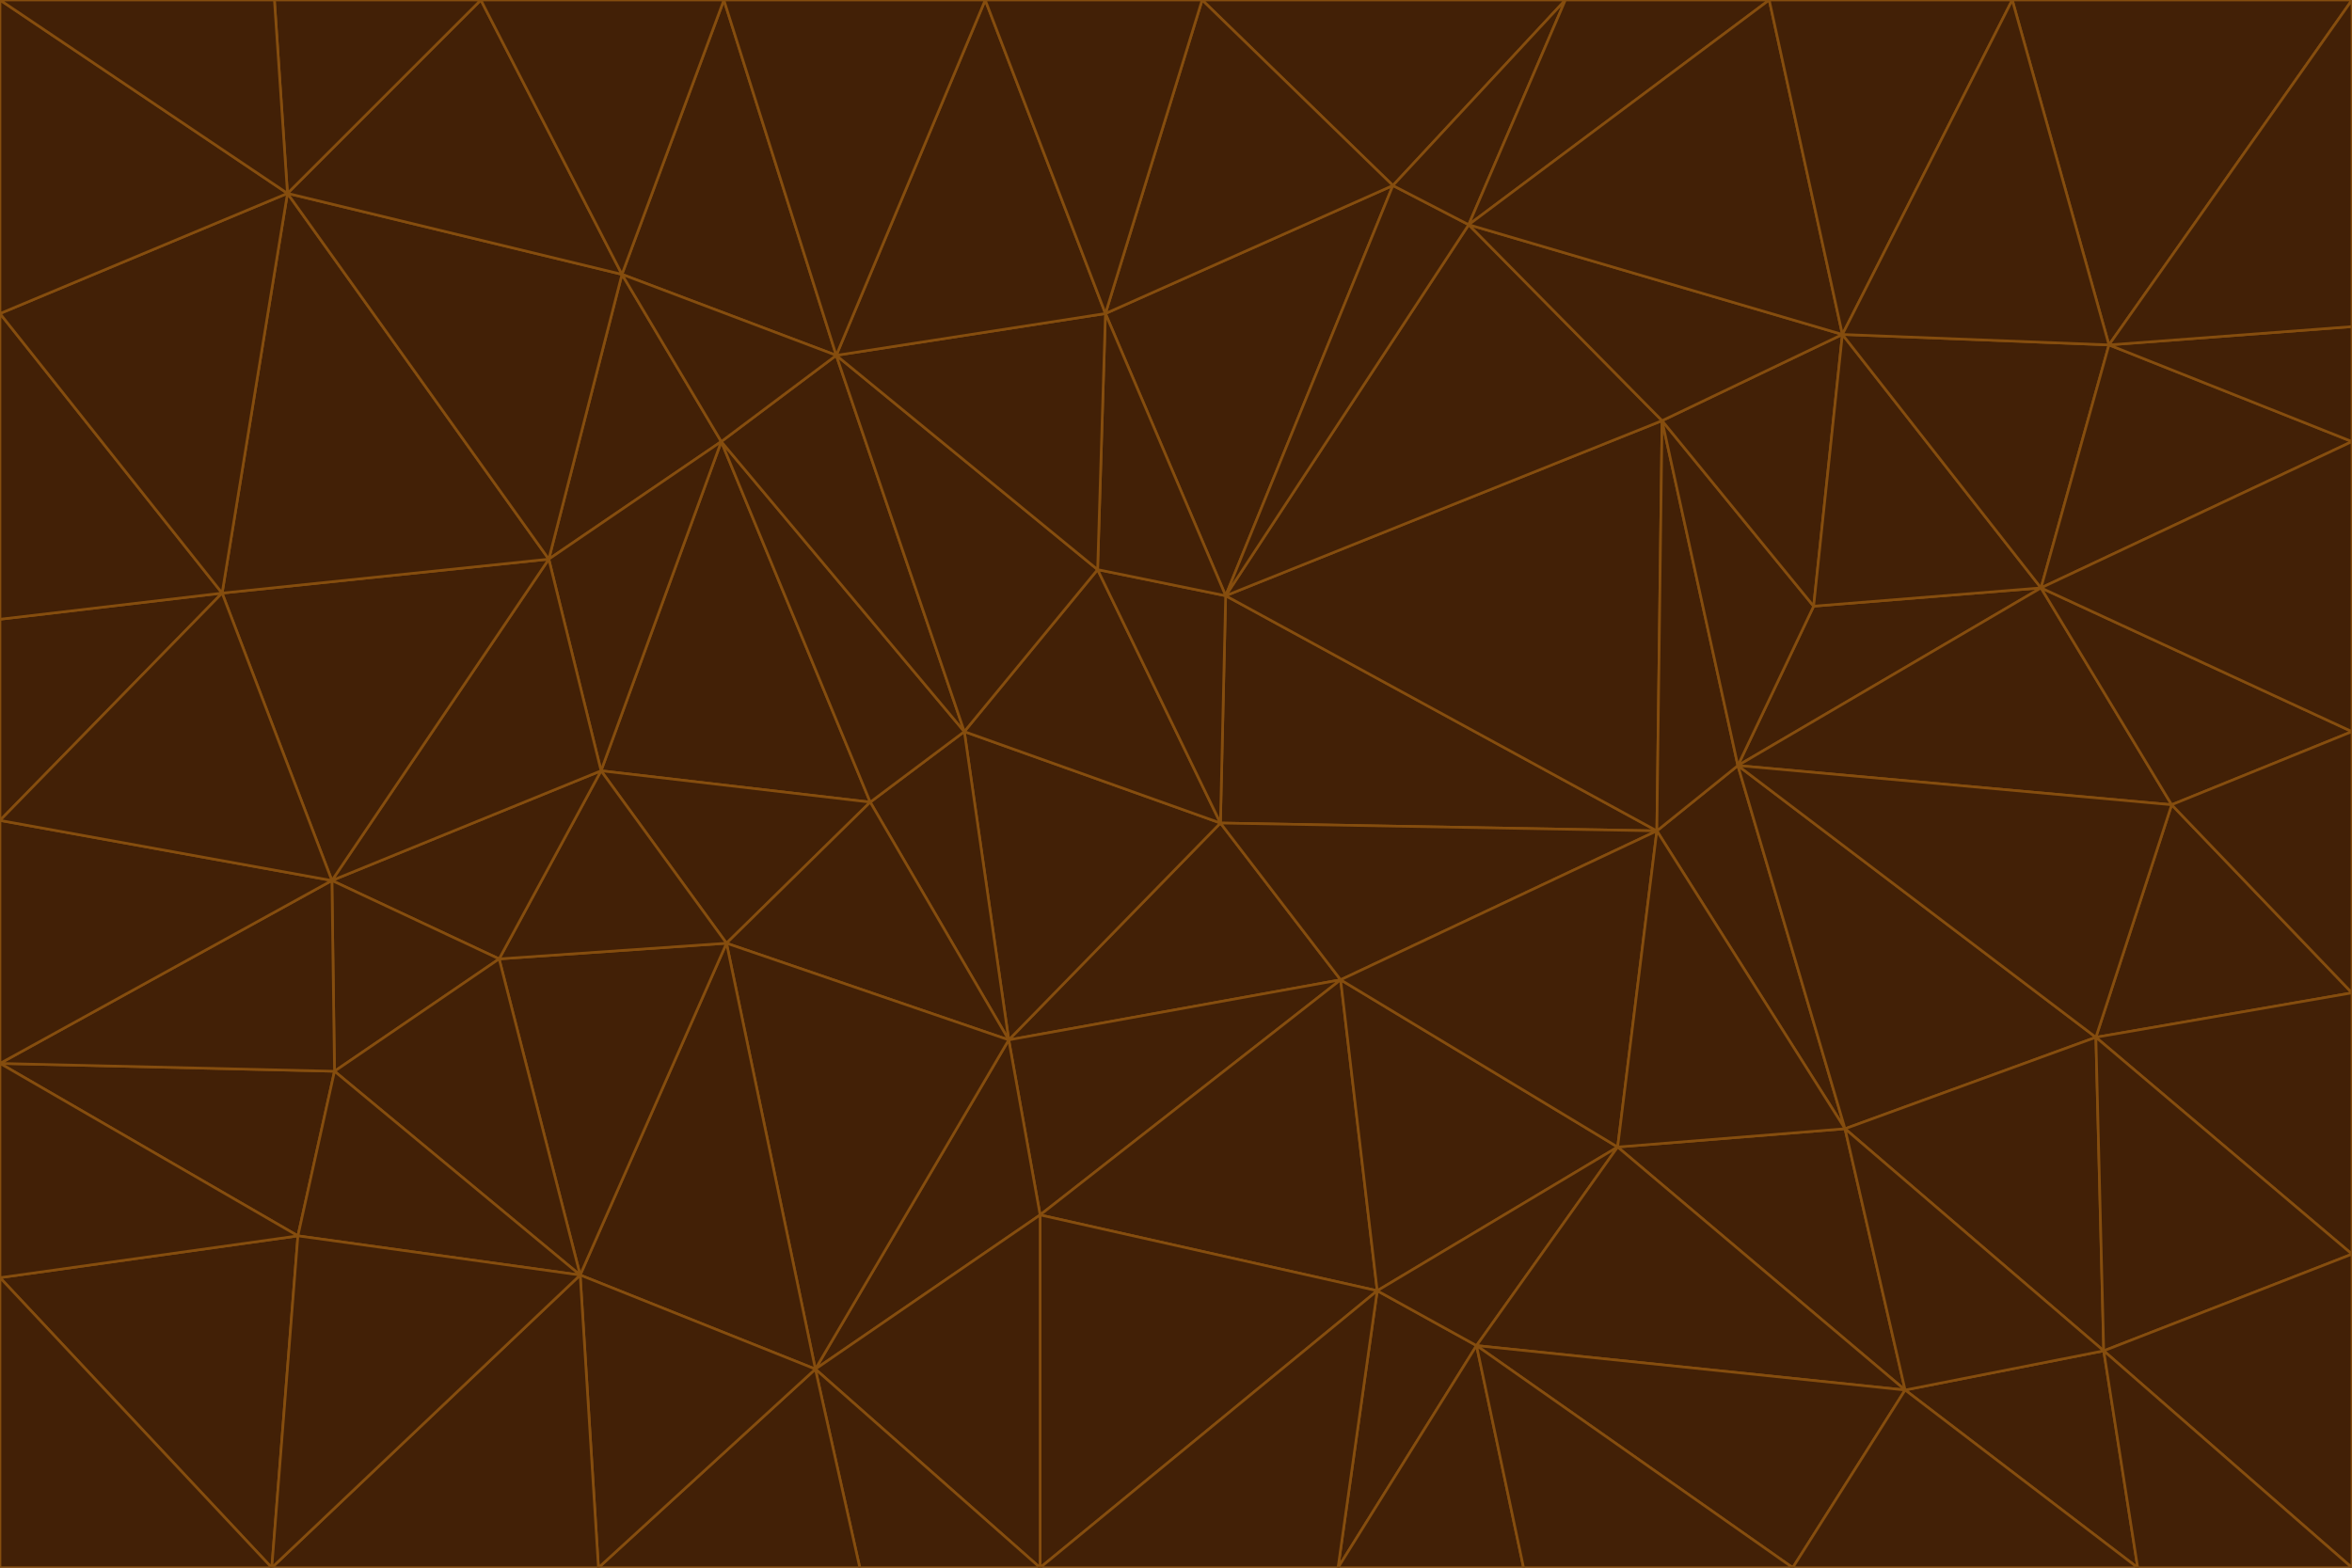 <svg id="visual" viewBox="0 0 900 600" width="900" height="600" xmlns="http://www.w3.org/2000/svg" xmlns:xlink="http://www.w3.org/1999/xlink" version="1.1"><g stroke-width="1" stroke-linejoin="bevel"><path d="M467 315L386 398L513 375Z" fill="#422006" stroke="#854d0e"></path><path d="M386 398L398 465L513 375Z" fill="#422006" stroke="#854d0e"></path><path d="M467 315L369 280L386 398Z" fill="#422006" stroke="#854d0e"></path><path d="M369 280L333 307L386 398Z" fill="#422006" stroke="#854d0e"></path><path d="M386 398L312 524L398 465Z" fill="#422006" stroke="#854d0e"></path><path d="M398 465L527 494L513 375Z" fill="#422006" stroke="#854d0e"></path><path d="M634 318L469 228L467 315Z" fill="#422006" stroke="#854d0e"></path><path d="M467 315L420 218L369 280Z" fill="#422006" stroke="#854d0e"></path><path d="M469 228L420 218L467 315Z" fill="#422006" stroke="#854d0e"></path><path d="M276 169L230 295L333 307Z" fill="#422006" stroke="#854d0e"></path><path d="M230 295L278 361L333 307Z" fill="#422006" stroke="#854d0e"></path><path d="M333 307L278 361L386 398Z" fill="#422006" stroke="#854d0e"></path><path d="M512 600L565 515L527 494Z" fill="#422006" stroke="#854d0e"></path><path d="M527 494L619 439L513 375Z" fill="#422006" stroke="#854d0e"></path><path d="M513 375L634 318L467 315Z" fill="#422006" stroke="#854d0e"></path><path d="M565 515L619 439L527 494Z" fill="#422006" stroke="#854d0e"></path><path d="M619 439L634 318L513 375Z" fill="#422006" stroke="#854d0e"></path><path d="M278 361L312 524L386 398Z" fill="#422006" stroke="#854d0e"></path><path d="M398 465L398 600L527 494Z" fill="#422006" stroke="#854d0e"></path><path d="M312 524L398 600L398 465Z" fill="#422006" stroke="#854d0e"></path><path d="M398 600L512 600L527 494Z" fill="#422006" stroke="#854d0e"></path><path d="M729 532L706 432L619 439Z" fill="#422006" stroke="#854d0e"></path><path d="M276 169L333 307L369 280Z" fill="#422006" stroke="#854d0e"></path><path d="M278 361L222 488L312 524Z" fill="#422006" stroke="#854d0e"></path><path d="M706 432L665 293L634 318Z" fill="#422006" stroke="#854d0e"></path><path d="M634 318L636 161L469 228Z" fill="#422006" stroke="#854d0e"></path><path d="M191 367L222 488L278 361Z" fill="#422006" stroke="#854d0e"></path><path d="M312 524L329 600L398 600Z" fill="#422006" stroke="#854d0e"></path><path d="M229 600L329 600L312 524Z" fill="#422006" stroke="#854d0e"></path><path d="M230 295L191 367L278 361Z" fill="#422006" stroke="#854d0e"></path><path d="M533 71L423 120L469 228Z" fill="#422006" stroke="#854d0e"></path><path d="M469 228L423 120L420 218Z" fill="#422006" stroke="#854d0e"></path><path d="M320 136L276 169L369 280Z" fill="#422006" stroke="#854d0e"></path><path d="M512 600L583 600L565 515Z" fill="#422006" stroke="#854d0e"></path><path d="M619 439L706 432L634 318Z" fill="#422006" stroke="#854d0e"></path><path d="M729 532L619 439L565 515Z" fill="#422006" stroke="#854d0e"></path><path d="M320 136L369 280L420 218Z" fill="#422006" stroke="#854d0e"></path><path d="M230 295L127 337L191 367Z" fill="#422006" stroke="#854d0e"></path><path d="M423 120L320 136L420 218Z" fill="#422006" stroke="#854d0e"></path><path d="M781 225L694 232L665 293Z" fill="#422006" stroke="#854d0e"></path><path d="M665 293L636 161L634 318Z" fill="#422006" stroke="#854d0e"></path><path d="M694 232L636 161L665 293Z" fill="#422006" stroke="#854d0e"></path><path d="M238 105L210 214L276 169Z" fill="#422006" stroke="#854d0e"></path><path d="M276 169L210 214L230 295Z" fill="#422006" stroke="#854d0e"></path><path d="M222 488L229 600L312 524Z" fill="#422006" stroke="#854d0e"></path><path d="M104 600L229 600L222 488Z" fill="#422006" stroke="#854d0e"></path><path d="M636 161L562 86L469 228Z" fill="#422006" stroke="#854d0e"></path><path d="M277 0L238 105L320 136Z" fill="#422006" stroke="#854d0e"></path><path d="M562 86L533 71L469 228Z" fill="#422006" stroke="#854d0e"></path><path d="M686 600L729 532L565 515Z" fill="#422006" stroke="#854d0e"></path><path d="M706 432L802 397L665 293Z" fill="#422006" stroke="#854d0e"></path><path d="M127 337L128 410L191 367Z" fill="#422006" stroke="#854d0e"></path><path d="M191 367L128 410L222 488Z" fill="#422006" stroke="#854d0e"></path><path d="M210 214L127 337L230 295Z" fill="#422006" stroke="#854d0e"></path><path d="M583 600L686 600L565 515Z" fill="#422006" stroke="#854d0e"></path><path d="M377 0L320 136L423 120Z" fill="#422006" stroke="#854d0e"></path><path d="M320 136L238 105L276 169Z" fill="#422006" stroke="#854d0e"></path><path d="M210 214L85 227L127 337Z" fill="#422006" stroke="#854d0e"></path><path d="M0 407L114 473L128 410Z" fill="#422006" stroke="#854d0e"></path><path d="M128 410L114 473L222 488Z" fill="#422006" stroke="#854d0e"></path><path d="M805 517L802 397L706 432Z" fill="#422006" stroke="#854d0e"></path><path d="M694 232L705 128L636 161Z" fill="#422006" stroke="#854d0e"></path><path d="M636 161L705 128L562 86Z" fill="#422006" stroke="#854d0e"></path><path d="M599 0L460 0L533 71Z" fill="#422006" stroke="#854d0e"></path><path d="M781 225L705 128L694 232Z" fill="#422006" stroke="#854d0e"></path><path d="M831 308L781 225L665 293Z" fill="#422006" stroke="#854d0e"></path><path d="M599 0L533 71L562 86Z" fill="#422006" stroke="#854d0e"></path><path d="M533 71L460 0L423 120Z" fill="#422006" stroke="#854d0e"></path><path d="M818 600L805 517L729 532Z" fill="#422006" stroke="#854d0e"></path><path d="M729 532L805 517L706 432Z" fill="#422006" stroke="#854d0e"></path><path d="M460 0L377 0L423 120Z" fill="#422006" stroke="#854d0e"></path><path d="M900 380L831 308L802 397Z" fill="#422006" stroke="#854d0e"></path><path d="M802 397L831 308L665 293Z" fill="#422006" stroke="#854d0e"></path><path d="M110 74L85 227L210 214Z" fill="#422006" stroke="#854d0e"></path><path d="M127 337L0 407L128 410Z" fill="#422006" stroke="#854d0e"></path><path d="M677 0L599 0L562 86Z" fill="#422006" stroke="#854d0e"></path><path d="M0 489L104 600L114 473Z" fill="#422006" stroke="#854d0e"></path><path d="M114 473L104 600L222 488Z" fill="#422006" stroke="#854d0e"></path><path d="M377 0L277 0L320 136Z" fill="#422006" stroke="#854d0e"></path><path d="M238 105L110 74L210 214Z" fill="#422006" stroke="#854d0e"></path><path d="M686 600L818 600L729 532Z" fill="#422006" stroke="#854d0e"></path><path d="M900 480L900 380L802 397Z" fill="#422006" stroke="#854d0e"></path><path d="M781 225L807 132L705 128Z" fill="#422006" stroke="#854d0e"></path><path d="M705 128L677 0L562 86Z" fill="#422006" stroke="#854d0e"></path><path d="M900 169L807 132L781 225Z" fill="#422006" stroke="#854d0e"></path><path d="M770 0L677 0L705 128Z" fill="#422006" stroke="#854d0e"></path><path d="M0 314L0 407L127 337Z" fill="#422006" stroke="#854d0e"></path><path d="M900 480L802 397L805 517Z" fill="#422006" stroke="#854d0e"></path><path d="M831 308L900 280L781 225Z" fill="#422006" stroke="#854d0e"></path><path d="M0 237L0 314L85 227Z" fill="#422006" stroke="#854d0e"></path><path d="M85 227L0 314L127 337Z" fill="#422006" stroke="#854d0e"></path><path d="M184 0L110 74L238 105Z" fill="#422006" stroke="#854d0e"></path><path d="M277 0L184 0L238 105Z" fill="#422006" stroke="#854d0e"></path><path d="M0 407L0 489L114 473Z" fill="#422006" stroke="#854d0e"></path><path d="M900 380L900 280L831 308Z" fill="#422006" stroke="#854d0e"></path><path d="M900 600L900 480L805 517Z" fill="#422006" stroke="#854d0e"></path><path d="M0 120L0 237L85 227Z" fill="#422006" stroke="#854d0e"></path><path d="M900 0L770 0L807 132Z" fill="#422006" stroke="#854d0e"></path><path d="M807 132L770 0L705 128Z" fill="#422006" stroke="#854d0e"></path><path d="M900 280L900 169L781 225Z" fill="#422006" stroke="#854d0e"></path><path d="M0 489L0 600L104 600Z" fill="#422006" stroke="#854d0e"></path><path d="M818 600L900 600L805 517Z" fill="#422006" stroke="#854d0e"></path><path d="M184 0L105 0L110 74Z" fill="#422006" stroke="#854d0e"></path><path d="M110 74L0 120L85 227Z" fill="#422006" stroke="#854d0e"></path><path d="M0 0L0 120L110 74Z" fill="#422006" stroke="#854d0e"></path><path d="M900 169L900 125L807 132Z" fill="#422006" stroke="#854d0e"></path><path d="M105 0L0 0L110 74Z" fill="#422006" stroke="#854d0e"></path><path d="M900 125L900 0L807 132Z" fill="#422006" stroke="#854d0e"></path></g></svg>